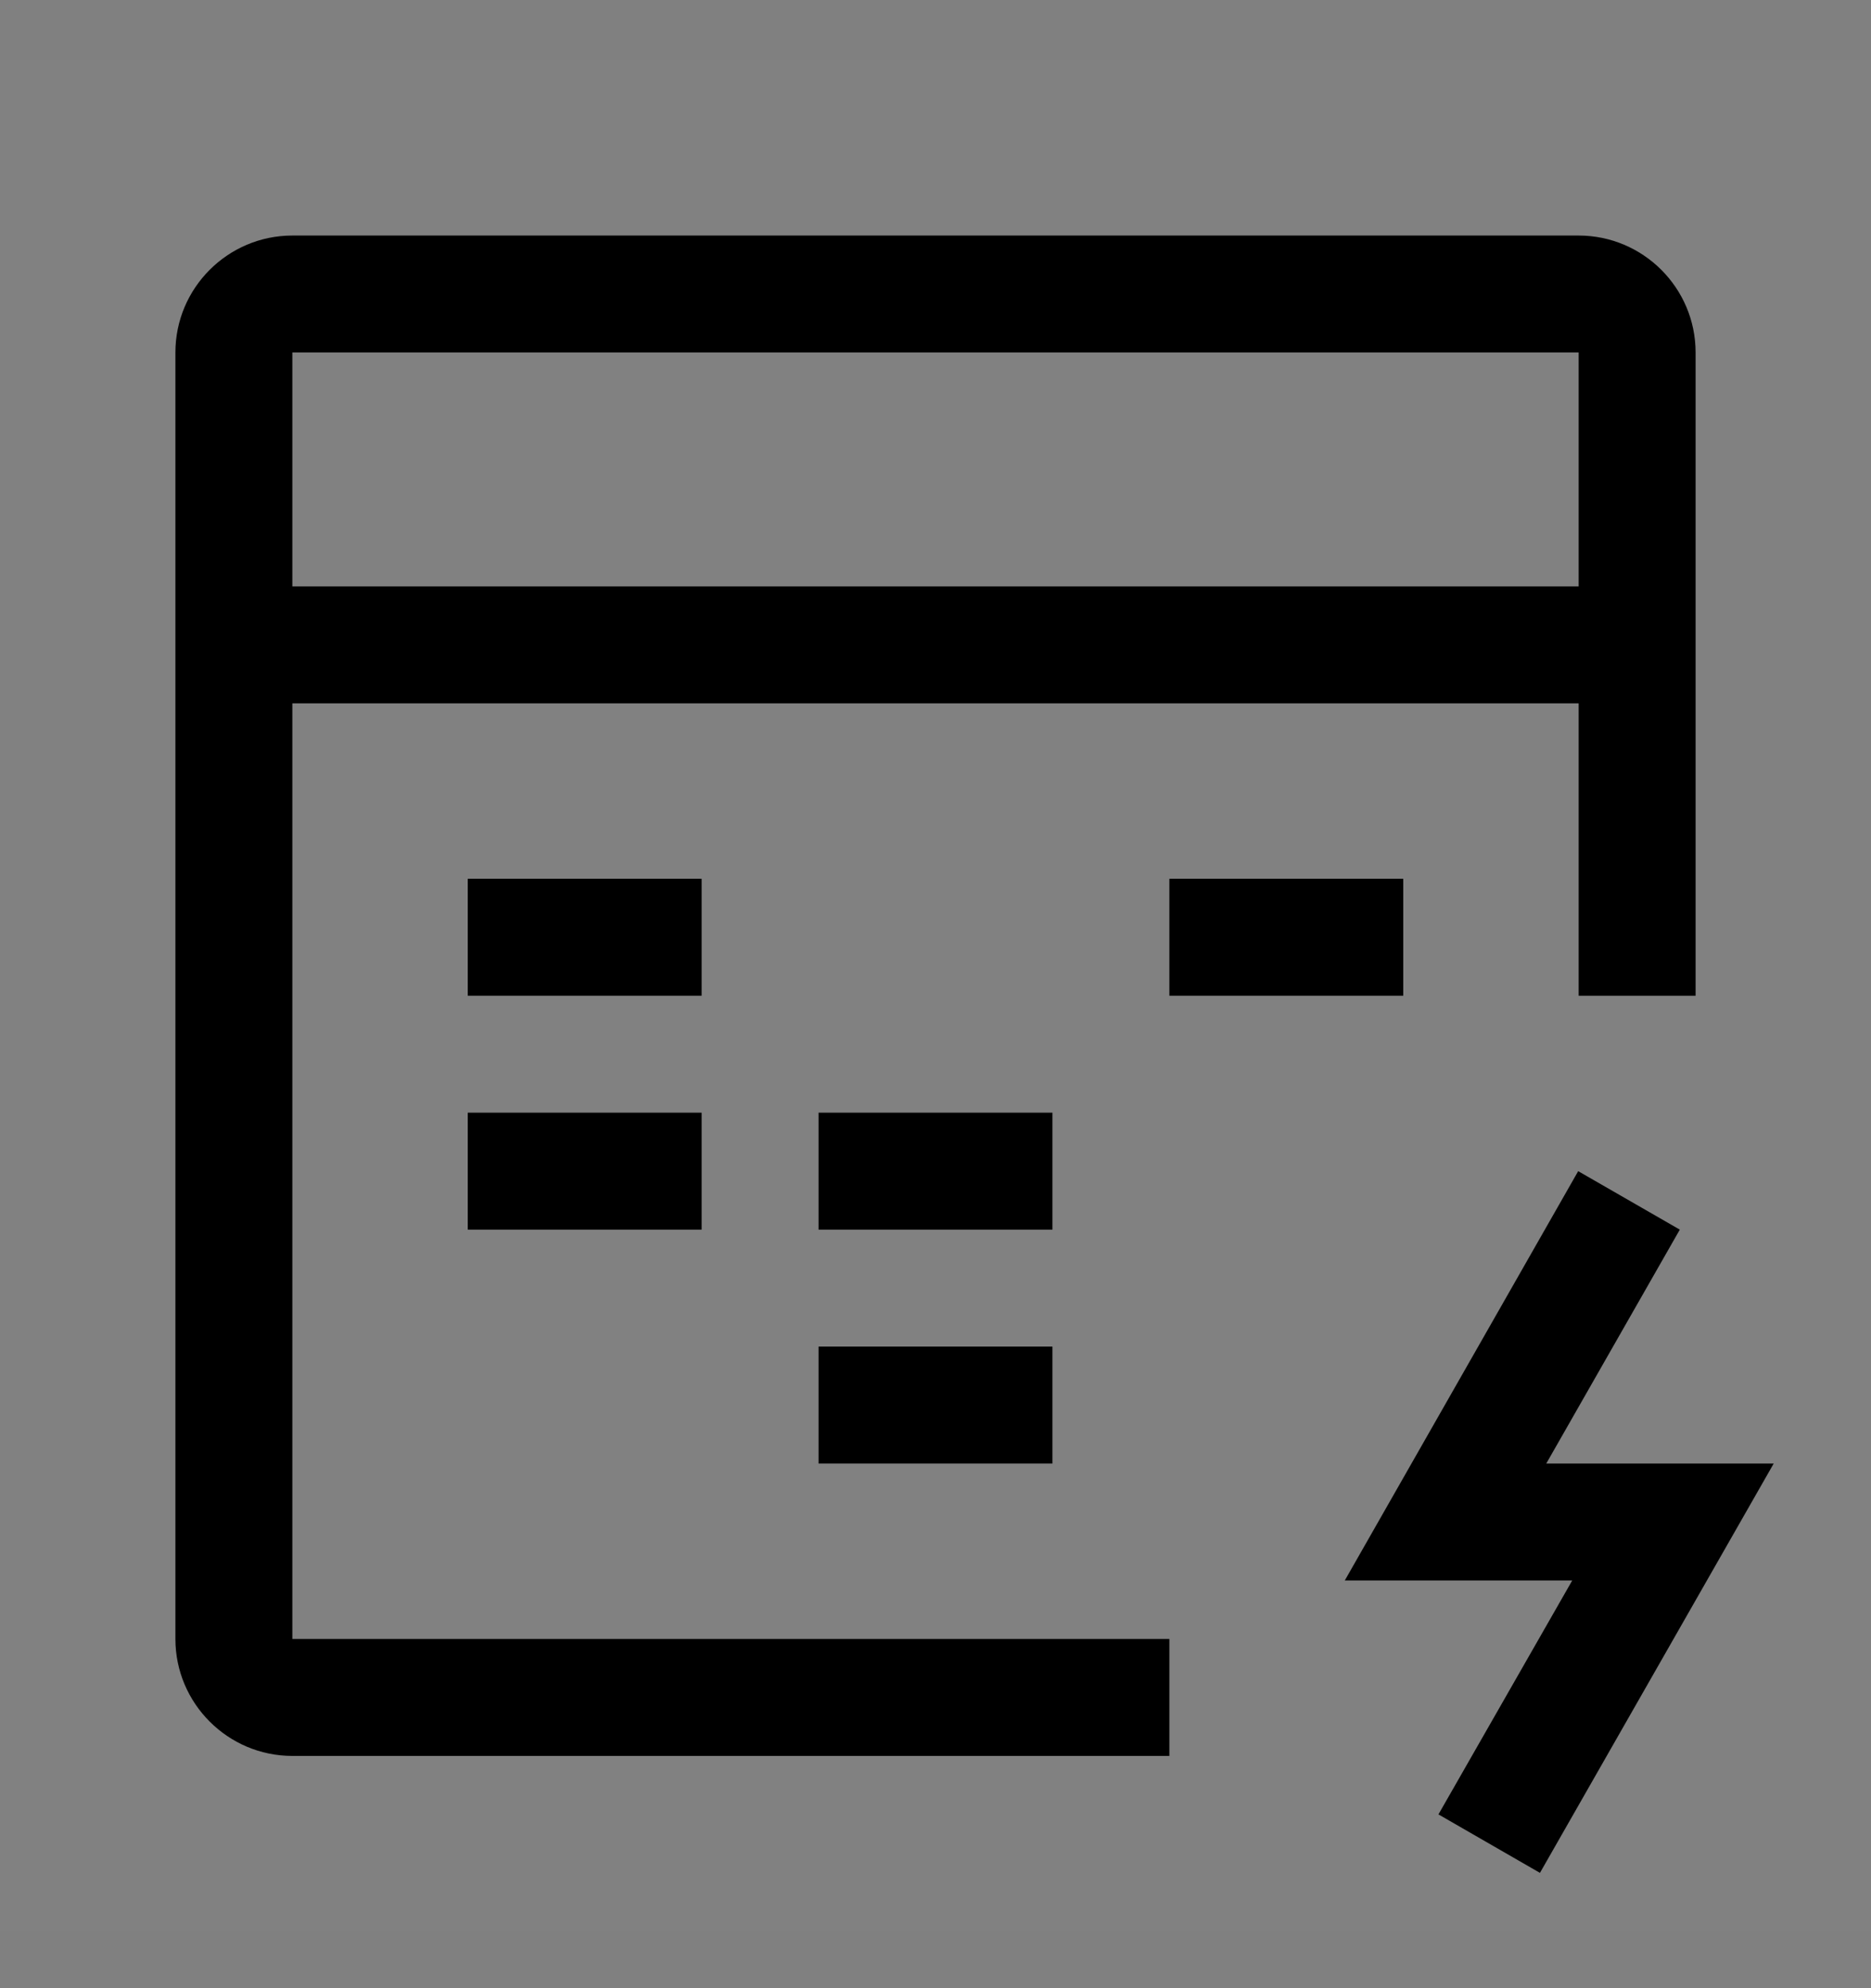 <svg viewBox="0 0 16 17" fill="none" xmlns="http://www.w3.org/2000/svg">
<rect x="0" y="0" width="16" height="17" fill="#808080" stroke="none"/>
<g clip-path="url(#clip0_1961_10516)">
<rect width="16" height="16" transform="translate(0 0.514)" fill="white" fill-opacity="0.01" style="mix-blend-mode:multiply"/>
<path d="M13.169 16.014L12.301 15.514L13.445 13.514H11.5L13.496 10.014L14.365 10.514L13.223 12.514H15.168L13.169 16.014Z" fill="currentColor"/>
<path d="M6 7.514H4V8.514H6V7.514Z" fill="currentColor"/>
<path d="M12 7.514H10V8.514H12V7.514Z" fill="currentColor"/>
<path d="M6 9.514H4V10.514H6V9.514Z" fill="currentColor"/>
<path d="M9 9.514H7V10.514H9V9.514Z" fill="currentColor"/>
<path d="M9 11.514H7V12.514H9V11.514Z" fill="currentColor"/>
<path d="M2.5 6.014H13.5V8.514H14.5V3.014C14.5 2.462 14.051 2.014 13.5 2.014H2.5C1.949 2.014 1.5 2.462 1.5 3.014V14.014C1.5 14.565 1.949 15.014 2.5 15.014H10V14.014H2.5V6.014ZM13.5 3.014V5.014H2.5V3.014H13.5Z" fill="currentColor"/>
</g>
<defs>
<clipPath id="clip0_1961_10516">
<rect width="16" height="16" fill="white" transform="translate(0 0.514)"/>
</clipPath>
</defs>
</svg>
